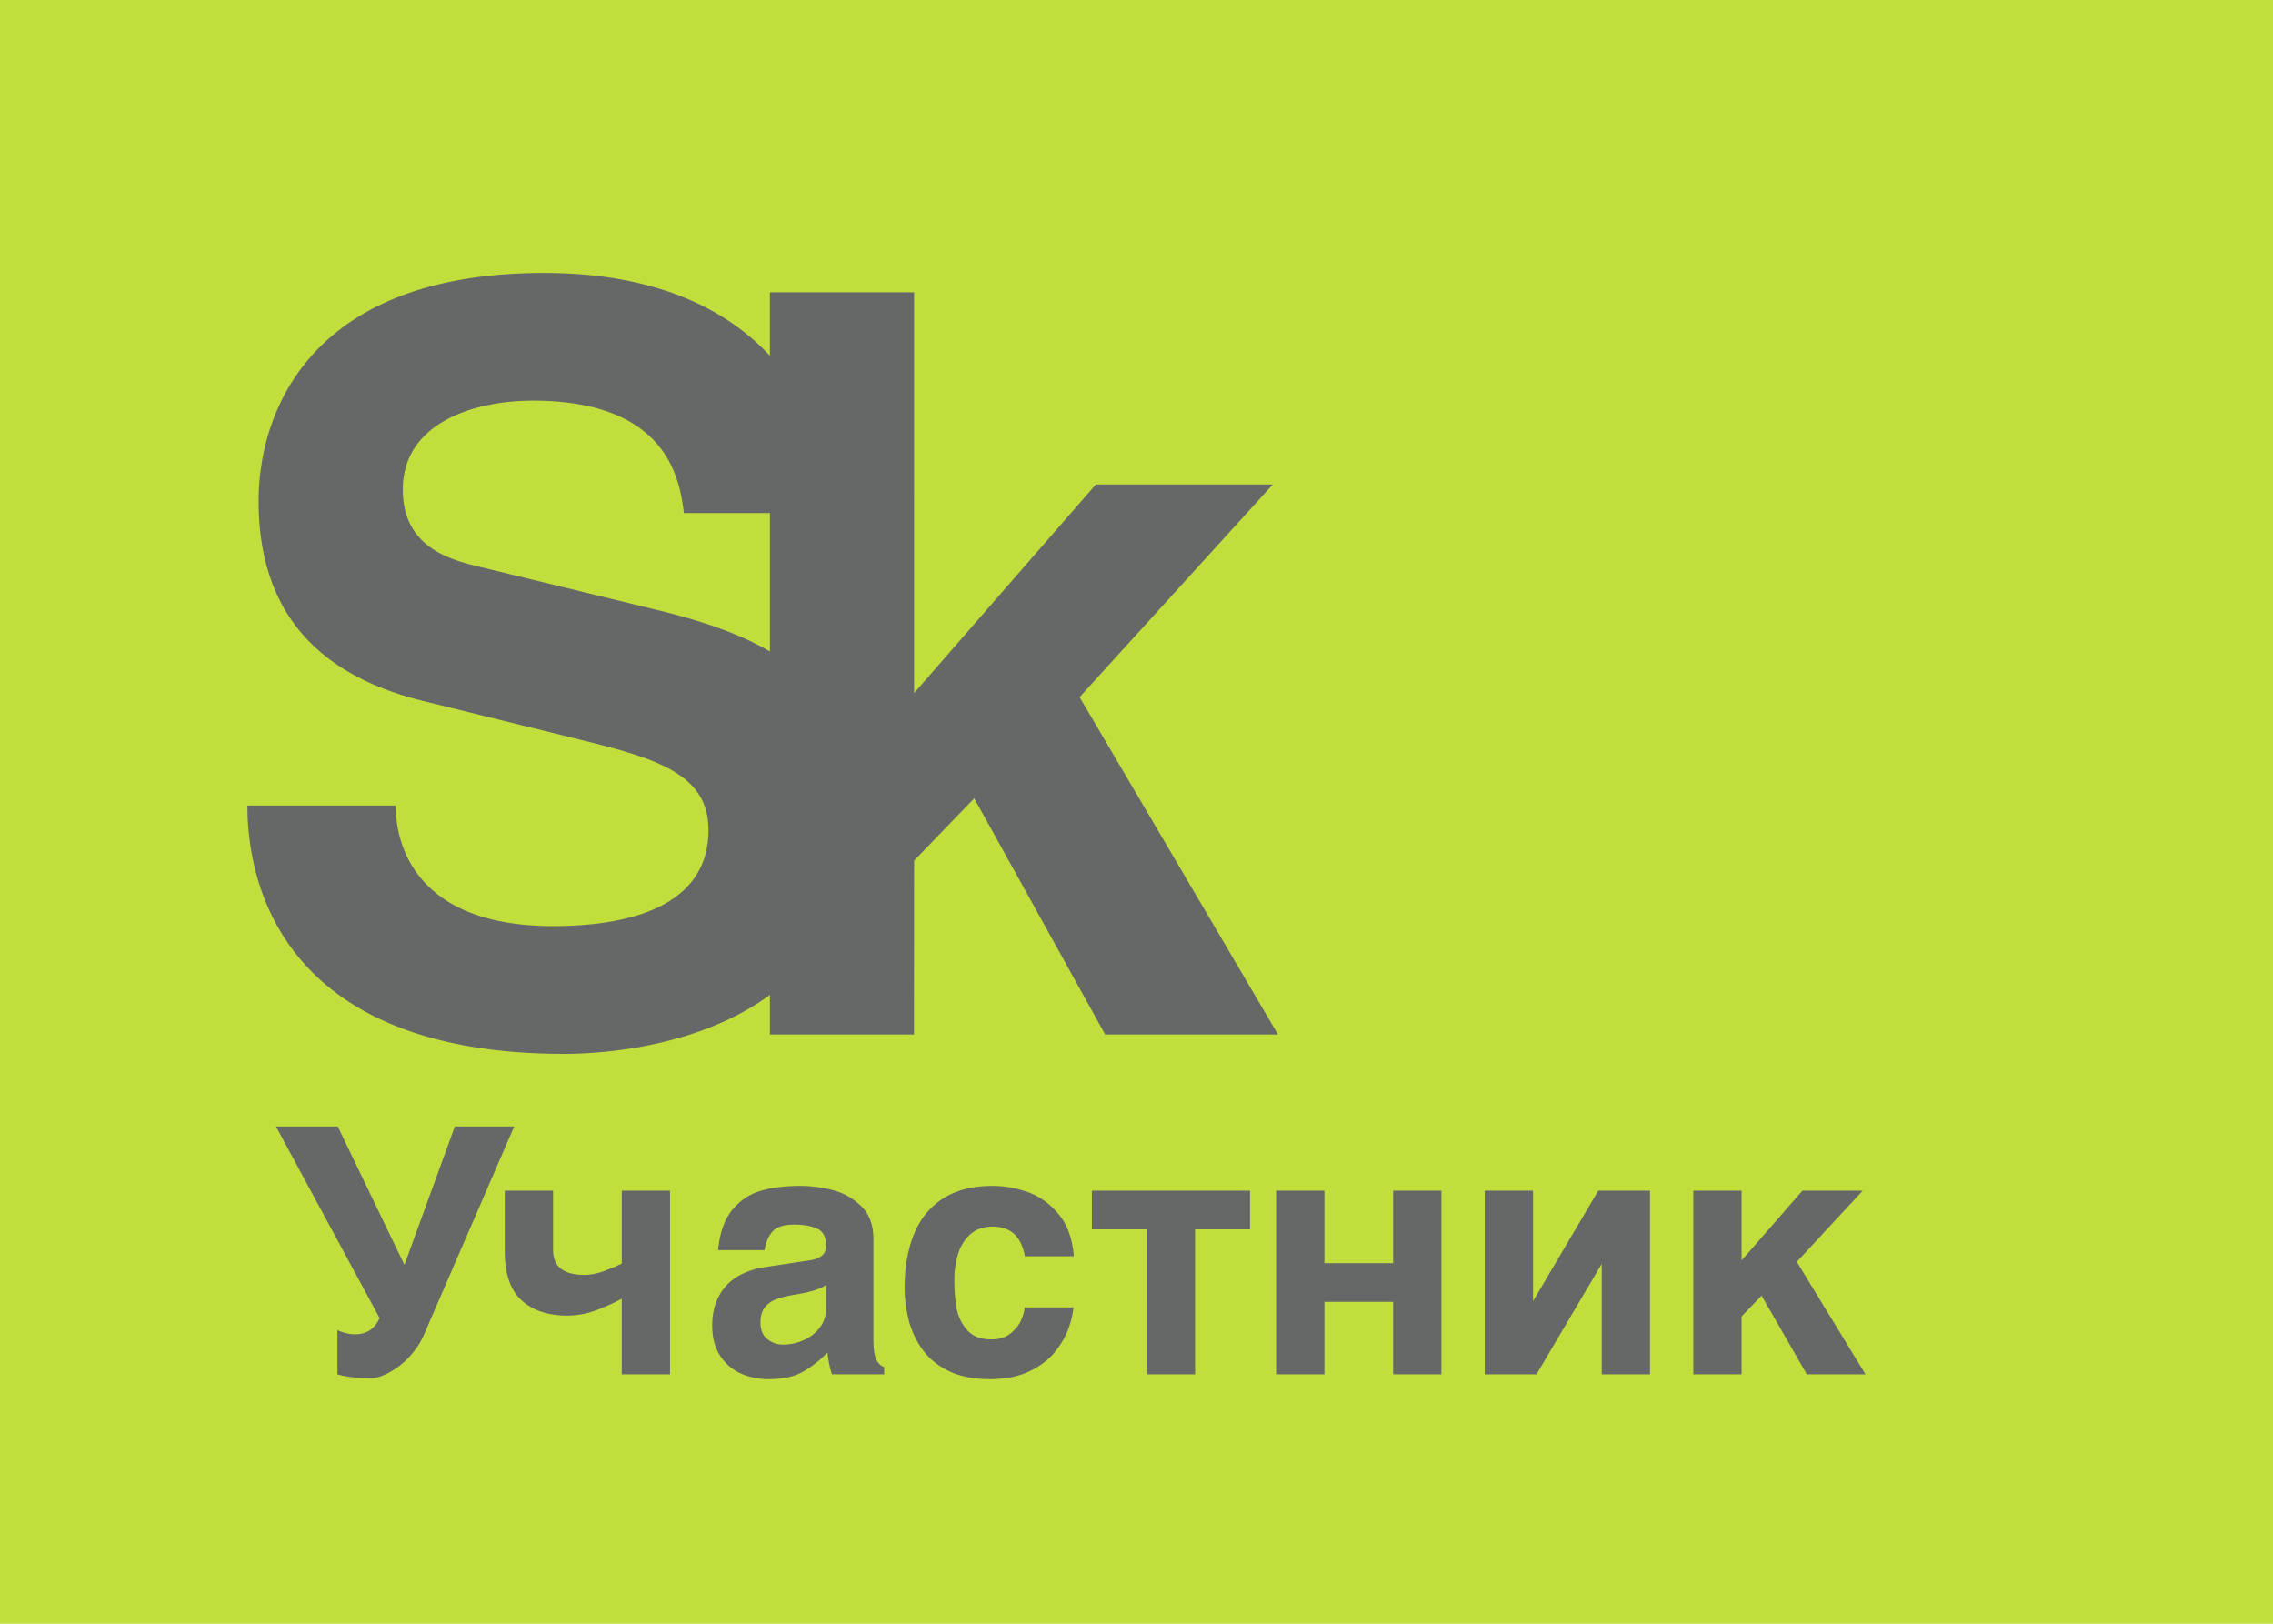 <?xml version="1.0" encoding="utf-8"?><svg width="112" height="80" fill="none" xmlns="http://www.w3.org/2000/svg" viewBox="0 0 112 80"><path fill-rule="evenodd" clip-rule="evenodd" d="M0 80h112V0H0v80z" fill="#C0DF3D"/><path fill-rule="evenodd" clip-rule="evenodd" d="M85.818 67.714h-2.38v-9.05h2.38V62.1l2.995-3.435h2.972l-3.247 3.505 3.385 5.545h-2.891l-2.23-3.88-.984 1.023v2.857zm-4.514 0h-2.379v-5.445l-3.215 5.445h-2.55v-9.05h2.38v5.444l3.214-5.444h2.55v9.05zm-10.28 0h-2.378v-3.572H65.26v3.572h-2.38v-9.05h2.38v3.571h3.386v-3.57h2.378v9.049zm-14.517 0V60.57h-2.704v-1.906h7.792v1.906h-2.708v7.144h-2.38zm-3.61-3.302a4.372 4.372 0 01-.24 1.024c-.13.38-.35.764-.656 1.151-.305.388-.728.712-1.266.974-.539.259-1.195.39-1.97.39-.807 0-1.485-.138-2.037-.411-.55-.275-.98-.633-1.293-1.076a4.274 4.274 0 01-.661-1.445 6.412 6.412 0 01-.197-1.575c0-1.003.153-1.88.456-2.631.304-.752.778-1.337 1.426-1.757.648-.42 1.467-.628 2.46-.628.567 0 1.14.1 1.72.304.58.204 1.087.564 1.52 1.082.433.517.685 1.212.754 2.081H50.5c-.175-.974-.702-1.462-1.581-1.462-.464 0-.837.132-1.121.395a2.139 2.139 0 00-.598.986 4.427 4.427 0 00-.173 1.24c0 .49.033.94.1 1.351.068.41.236.78.51 1.104.272.323.681.485 1.227.485.363 0 .667-.093.911-.283.246-.187.425-.406.538-.66.114-.251.171-.464.171-.639h2.412zm-12.19-1.105c-.259.202-.8.367-1.62.494-.339.059-.624.13-.854.22a1.25 1.25 0 00-.553.402c-.14.179-.207.426-.207.738 0 .373.114.647.344.823.23.176.485.264.765.264.356 0 .699-.074 1.025-.221.327-.146.591-.355.796-.626a1.52 1.52 0 00.304-.936v-1.158zm2.33 2.636c0 .493.046.836.136 1.027.09.194.22.321.393.385v.359h-2.572c-.11-.342-.185-.7-.22-1.076a5.308 5.308 0 01-1.217.953c-.425.24-.996.36-1.71.36-.479 0-.929-.095-1.349-.282a2.345 2.345 0 01-1.017-.877c-.259-.396-.388-.889-.388-1.478 0-.567.112-1.057.336-1.466.225-.41.532-.73.922-.962.39-.231.851-.385 1.379-.462l2.143-.324c.556-.075.834-.312.834-.713 0-.44-.149-.725-.447-.857-.3-.131-.673-.196-1.119-.196-.526 0-.888.118-1.089.357-.2.239-.327.538-.376.902h-2.293c.086-.872.324-1.538.713-2 .39-.464.86-.773 1.412-.93.552-.158 1.192-.235 1.92-.235.538 0 1.076.07 1.616.21.54.142 1.007.409 1.403.8.394.39.59.925.59 1.606v4.9zm-10.022 1.77h-2.379v-3.727c-.238.138-.615.312-1.129.52a4.12 4.12 0 01-1.556.313c-.952 0-1.703-.252-2.254-.755-.551-.504-.826-1.305-.826-2.408v-2.992h2.38v2.925c0 .815.517 1.224 1.548 1.224.32 0 .66-.07 1.027-.21.365-.14.635-.256.81-.35v-3.589h2.379v9.05zm-14.702.188c-.726 0-1.288-.063-1.687-.187v-2.177c.3.137.589.204.869.204.531 0 .918-.232 1.158-.698l.05-.104-5.105-9.44h3.044l3.286 6.823 2.483-6.823h2.925l-4.407 10.17a3.897 3.897 0 01-.803 1.227 3.884 3.884 0 01-.998.753c-.333.168-.605.252-.815.252zm14.329-37.784l-8.91-2.167c-1.517-.354-3.884-.96-3.884-3.826 0-3.275 3.476-4.384 6.398-4.384 6.647 0 7.253 3.88 7.451 5.54h4.241v6.817c-1.555-.91-3.392-1.5-5.296-1.98zm-4.839 21.806c1.913 0 6.618-.335 10.135-2.902v1.948h7.097l.008-8.567 2.962-3.068 6.452 11.635h8.515l-9.774-16.623 9.52-10.477H54l-8.958 10.28V14.401h-7.105v3.125c-2.162-2.323-5.668-4.079-11.136-4.079-11.836 0-14.058 7.201-14.058 11.23 0 5.538 2.978 8.616 8.164 9.873l7.352 1.812c3.878.956 6.651 1.663 6.651 4.531 0 3.829-4.033 4.735-7.66 4.735-6.647 0-7.755-3.877-7.755-5.942h-7.304c0 4.534 2.316 12.237 15.611 12.237z" fill="#656867"/></svg>